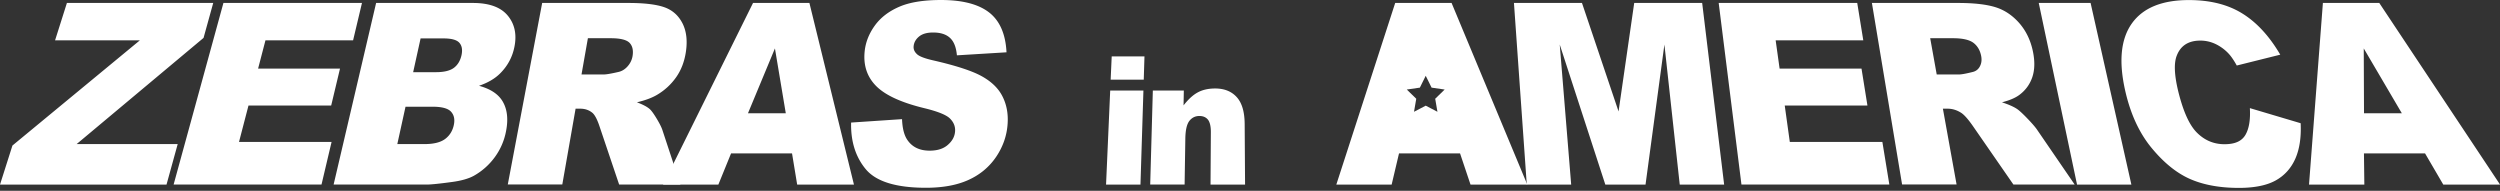 <svg xmlns="http://www.w3.org/2000/svg" width="380" height="29" viewBox="0 0 380 29"><rect x="0" y="0" width="380" height="29" fill="#333333" stroke="none"/><g fill="#fff"><path d="M10.17.45h22.24l-1.47 5.31L11.65 21.9h15.36l-1.7 6.16H0l1.89-5.94L21.26 6.13H8.37l1.8-5.68zM33.96.45h21.06l-1.35 5.68H40.35l-1.12 4.3h12.45l-1.34 5.61H37.77l-1.44 5.53H50.4l-1.53 6.48H26.39L33.96.45zM57.17.45h14.71c2.45 0 4.21.63 5.27 1.89 1.07 1.27 1.42 2.85 1.05 4.74-.31 1.6-1.05 2.97-2.23 4.13-.79.77-1.84 1.38-3.16 1.83 1.77.48 2.99 1.29 3.64 2.46.66 1.17.82 2.65.47 4.43a9.682 9.682 0 0 1-1.72 3.97 9.965 9.965 0 0 1-3.18 2.82c-.78.43-1.88.75-3.31.94-1.91.26-3.17.39-3.77.39H50.71L57.17.45zm5.62 10.52h3.48c1.25 0 2.16-.23 2.75-.68.58-.45.96-1.1 1.14-1.95.16-.79.05-1.4-.34-1.84-.39-.44-1.19-.66-2.39-.66h-3.5l-1.13 5.13zm-2.4 10.93h4.16c1.4 0 2.45-.27 3.14-.8s1.12-1.25 1.3-2.14c.17-.83.02-1.49-.44-1.99s-1.4-.75-2.81-.75h-4.1l-1.25 5.69zM77.18 28.06L82.41.45h13.1c2.43 0 4.25.22 5.47.65 1.22.43 2.13 1.24 2.74 2.41.61 1.18.79 2.63.54 4.34-.22 1.5-.72 2.81-1.5 3.91s-1.76 2-2.95 2.69c-.76.44-1.76.81-3 1.1.91.34 1.55.68 1.94 1.02.26.23.62.72 1.07 1.47.45.75.74 1.33.87 1.74l2.73 8.27h-9.31l-2.94-8.72c-.36-1.11-.73-1.83-1.1-2.16-.51-.43-1.13-.65-1.87-.65h-.71l-2.02 11.52h-8.28zm11.21-16.74h3.38c.37 0 1.09-.12 2.18-.37.55-.11 1.03-.4 1.44-.86.41-.46.66-.98.76-1.57.14-.87-.01-1.54-.46-2.01-.45-.46-1.4-.7-2.85-.7h-3.48l-.97 5.51z"/><path d="M120.4 23.32h-9.28l-1.93 4.74h-8.41L114.46.45h8.57l6.77 27.61h-8.63l-.78-4.74zm-.96-6.1l-1.65-9.86-4.1 9.86h5.75zM129.35 18.63l7.76-.52c.05 1.34.3 2.36.75 3.07.74 1.15 1.89 1.72 3.45 1.72 1.17 0 2.09-.29 2.76-.88.68-.59 1.04-1.26 1.1-2.03.06-.73-.19-1.38-.75-1.95-.55-.57-1.89-1.11-4.01-1.62-3.47-.85-5.88-1.97-7.25-3.36s-1.95-3.14-1.73-5.26c.14-1.38.66-2.69 1.54-3.91.88-1.22 2.12-2.17 3.71-2.86 1.59-.69 3.7-1.03 6.35-1.03 3.25 0 5.68.63 7.3 1.88 1.63 1.26 2.52 3.28 2.66 6.07l-7.54.46c-.11-1.22-.45-2.1-1.05-2.65-.59-.55-1.45-.82-2.57-.82-.92 0-1.63.2-2.13.61s-.78.91-.83 1.49c-.04.43.12.82.48 1.16.34.36 1.21.69 2.59 1 3.43.79 5.87 1.59 7.33 2.41 1.46.82 2.5 1.83 3.11 3.05.62 1.22.88 2.6.78 4.12-.11 1.8-.69 3.48-1.72 5.02-1.04 1.55-2.44 2.73-4.19 3.53-1.76.81-3.93 1.21-6.51 1.21-4.54 0-7.59-.95-9.15-2.83-1.55-1.87-2.29-4.24-2.22-7.09zM168.98 8.57h4.98l-.11 3.54h-5.03l.16-3.54zm-.23 5.19h5.05l-.45 14.3h-5.23l.63-14.3zM175.24 13.76h4.7l-.04 2.26c.72-.93 1.44-1.59 2.17-1.98.72-.39 1.6-.59 2.63-.59 1.4 0 2.49.44 3.28 1.31.8.88 1.2 2.24 1.21 4.1l.06 9.2H184l.05-7.99c0-.89-.15-1.52-.45-1.89-.31-.37-.74-.55-1.3-.55-.62 0-1.12.25-1.51.74-.39.5-.6 1.39-.62 2.69l-.11 6.99h-5.23l.4-14.3zM230.12.45h10.34l5.56 16.49L248.4.45h10.33l3.34 27.61h-6.75l-2.33-21.29-2.87 21.29h-6.11l-6.93-21.29 1.74 21.29h-6.75L230.12.45zM261.24.45h21.06l.92 5.68H269.9l.6 4.3h12.45l.9 5.61h-12.57l.77 5.53h14.07l1.06 6.48H264.7L261.24.44zM289.12 28.06L284.53.45h13.1c2.43 0 4.33.22 5.7.65 1.37.43 2.57 1.24 3.6 2.41 1.03 1.18 1.73 2.63 2.08 4.34.31 1.5.27 2.81-.11 3.91s-1.05 2-1.99 2.69c-.6.44-1.47.81-2.61 1.1 1.03.34 1.8.68 2.3 1.02.34.23.87.72 1.59 1.47.72.75 1.22 1.33 1.49 1.74l5.67 8.27h-9.31L300 19.33c-.76-1.11-1.38-1.83-1.87-2.16-.66-.43-1.36-.65-2.1-.65h-.71l2.08 11.52h-8.28zm5.26-16.74h3.38c.37 0 1.05-.12 2.05-.37.51-.11.89-.4 1.13-.86.25-.46.31-.98.2-1.57-.17-.87-.56-1.54-1.18-2.01-.61-.46-1.65-.7-3.09-.7h-3.48l.99 5.51zM309.89.45h7.88l6.2 27.61h-8.26L309.89.45zM342 16.44l7.7 2.29c.1 2.14-.17 3.94-.81 5.39-.65 1.46-1.64 2.56-2.99 3.31-1.35.75-3.22 1.13-5.61 1.13-2.9 0-5.38-.46-7.44-1.37-2.05-.91-4-2.5-5.86-4.77-1.84-2.25-3.15-5.11-3.94-8.55-1.04-4.53-.69-7.96 1.01-10.33 1.69-2.35 4.57-3.53 8.66-3.53 3.2 0 5.89.67 8.08 2.02 2.2 1.35 4.13 3.44 5.8 6.28l-6.61 1.65c-.46-.83-.88-1.43-1.24-1.81a6.659 6.659 0 0 0-2.01-1.47c-.73-.34-1.49-.51-2.29-.51-1.8 0-2.99.76-3.58 2.28-.45 1.13-.38 2.92.21 5.38.75 3.07 1.7 5.2 2.87 6.35 1.17 1.16 2.56 1.74 4.17 1.74s2.62-.47 3.18-1.41c.55-.94.78-2.29.68-4.05zM368.6 23.32h-9.28l.06 4.74h-8.41L353.08.45h8.57l18.36 27.61h-8.63l-2.77-4.74zm-3.52-6.1l-5.79-9.86.04 9.86h5.75z"/><path d="M220.64.45h-8.57l-8.95 27.61h8.41l1.12-4.74h9.28l1.59 4.74h8.63L220.64.45zm-2.15 16.54l-1.78-.93-1.78.93.34-1.98-1.44-1.4 1.99-.29.89-1.8.89 1.8 1.99.29-1.44 1.4.34 1.98z"/></g></svg>